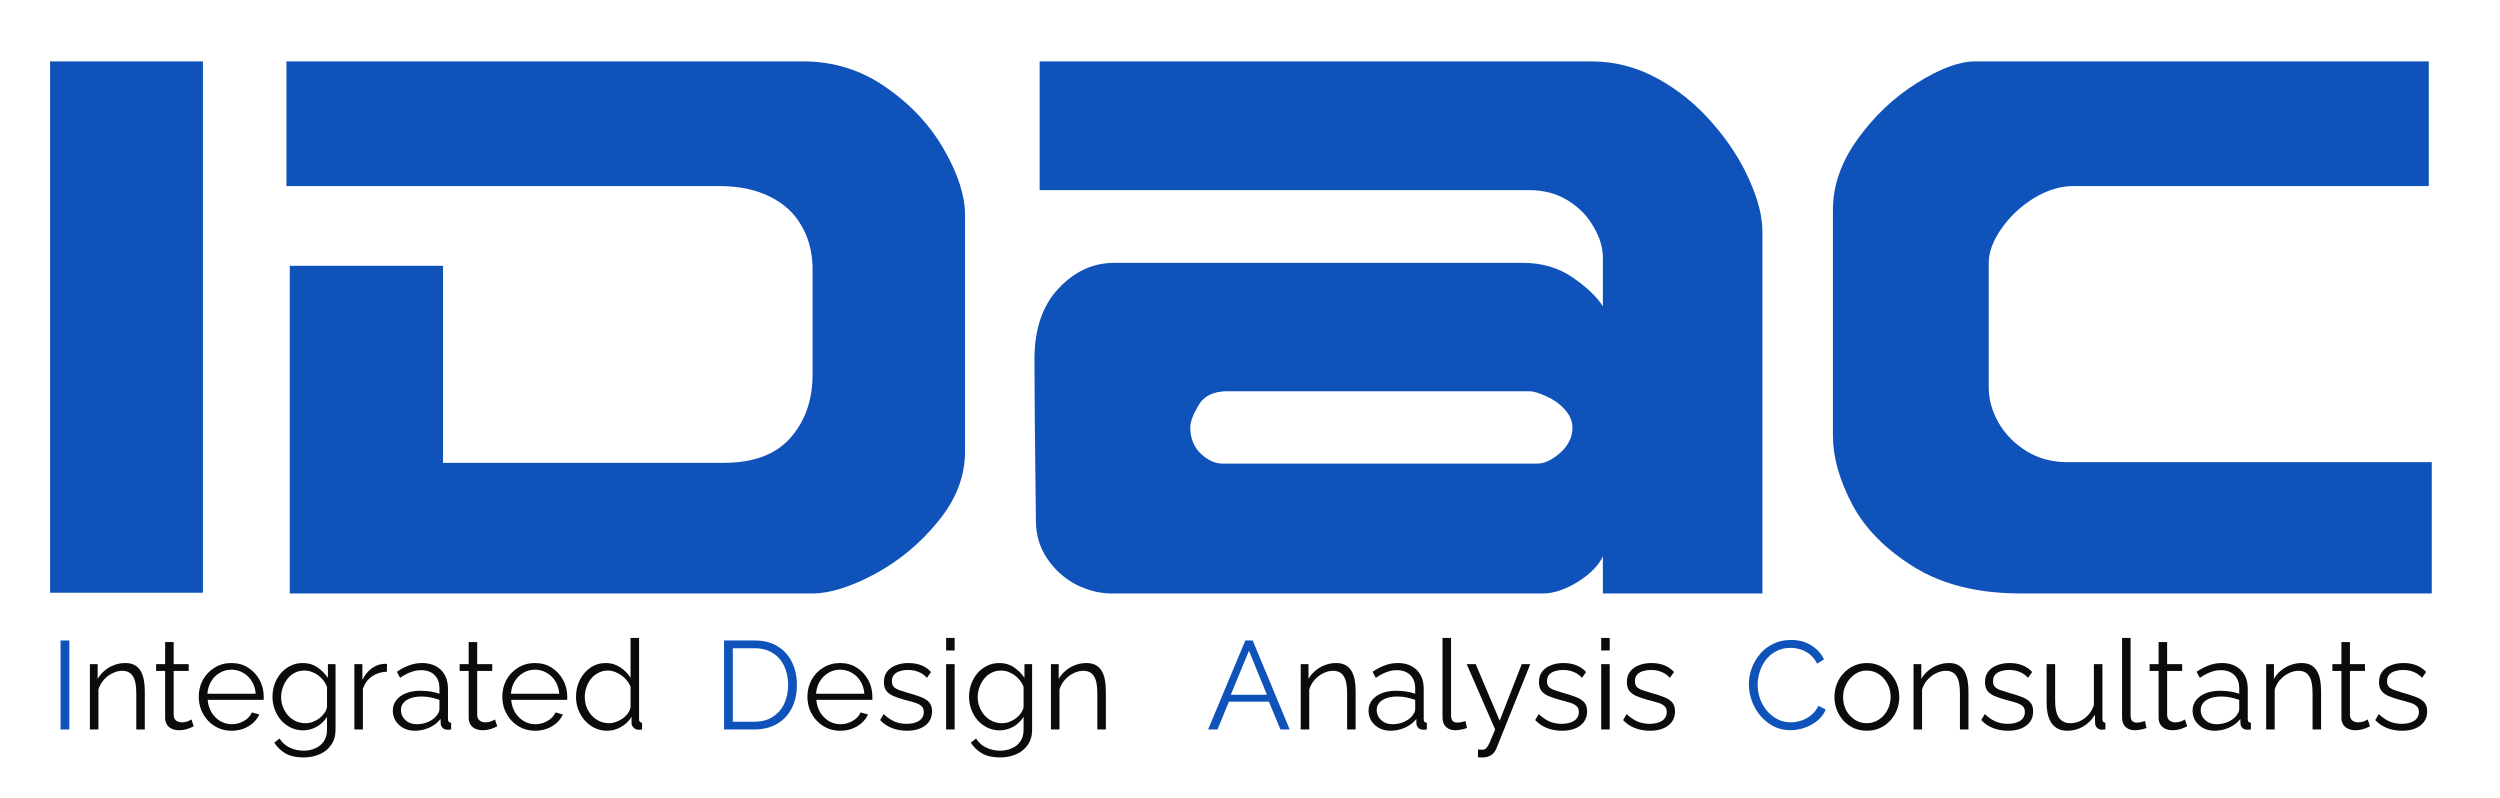 <svg width="658" height="210" viewBox="0 0 658 210" fill="none" xmlns="http://www.w3.org/2000/svg">
<g clip-path="url(#clip0_1_2)">
<path d="M53.418 156H13.184V16.156H53.418V156ZM254.004 118.793C254.004 125.303 251.66 131.423 246.973 137.152C242.35 142.882 236.816 147.504 230.371 151.02C223.926 154.47 218.424 156.195 213.867 156.195H76.269V69.965H116.602V121.82H190.43C198.307 121.82 204.167 119.639 208.008 115.277C211.914 110.85 213.867 105.284 213.867 98.578V70.16C213.737 65.993 212.728 62.348 210.84 59.223C209.017 56.033 206.25 53.526 202.539 51.703C198.893 49.88 194.401 48.969 189.062 48.969H75.391V16.156H211.426C219.434 16.156 226.693 18.435 233.203 22.992C239.779 27.549 244.889 33.051 248.535 39.496C252.181 45.876 254.004 51.573 254.004 56.586V118.793ZM463.867 156.195H421.875V146.43C420.768 148.839 418.555 151.085 415.234 153.168C411.914 155.186 408.919 156.195 406.25 156.195H292.48C289.421 156.195 286.328 155.414 283.203 153.852C280.143 152.224 277.637 149.978 275.684 147.113C273.73 144.249 272.721 141.026 272.656 137.445C272.591 130.544 272.493 121.82 272.363 111.273C272.298 100.727 272.266 95.16 272.266 94.574C272.266 86.697 274.349 80.512 278.516 76.019C282.747 71.462 287.663 69.184 293.262 69.184H400.879C405.827 69.184 410.156 70.453 413.867 72.992C417.578 75.531 420.247 78.07 421.875 80.609V67.816C421.875 65.147 421.061 62.445 419.434 59.711C417.871 56.911 415.625 54.6 412.695 52.777C409.766 50.954 406.348 50.043 402.441 50.043H273.633V16.156H418.848C424.967 16.156 430.762 17.654 436.23 20.648C441.699 23.643 446.517 27.549 450.684 32.367C454.85 37.12 458.073 42.068 460.352 47.211C462.695 52.354 463.867 56.944 463.867 60.98V156.195ZM413.867 112.641C413.867 110.883 413.216 109.288 411.914 107.855C410.612 106.358 408.984 105.186 407.031 104.34C405.143 103.428 403.613 102.973 402.441 102.973H323.047C319.401 102.973 316.862 104.21 315.43 106.684C313.997 109.158 313.281 111.078 313.281 112.445C313.281 115.31 314.193 117.621 316.016 119.379C317.904 121.137 319.792 122.016 321.68 122.016H404.688C406.51 122.016 408.496 121.072 410.645 119.184C412.793 117.23 413.867 115.049 413.867 112.641ZM640.039 156.195H531.836C520.638 156.195 511.296 153.884 503.809 149.262C496.322 144.639 490.885 139.138 487.5 132.758C484.115 126.312 482.422 120.258 482.422 114.594V55.219C482.422 48.839 484.603 42.621 488.965 36.566C493.327 30.512 498.535 25.596 504.59 21.82C510.645 18.044 515.723 16.156 519.824 16.156H639.258V48.969H545.801C542.285 48.969 538.77 50.043 535.254 52.191C531.803 54.34 528.971 57.009 526.758 60.199C524.544 63.389 523.438 66.384 523.438 69.184V101.996C523.438 105.121 524.284 108.181 525.977 111.176C527.669 114.171 530.111 116.677 533.301 118.695C536.491 120.648 540.007 121.625 543.848 121.625H640.039V156.195Z" fill="#0F52BA"/>
<path d="M15.937 192V168.57H18.247V192H15.937ZM190.573 192V168.57H198.526C201.012 168.57 203.08 169.098 204.73 170.154C206.402 171.188 207.656 172.596 208.492 174.378C209.328 176.138 209.746 178.096 209.746 180.252C209.746 182.628 209.284 184.696 208.36 186.456C207.458 188.216 206.16 189.58 204.466 190.548C202.794 191.516 200.814 192 198.526 192H190.573ZM207.436 180.252C207.436 178.382 207.084 176.721 206.38 175.269C205.698 173.817 204.697 172.684 203.377 171.87C202.057 171.034 200.44 170.616 198.526 170.616H192.883V189.954H198.526C200.462 189.954 202.09 189.525 203.41 188.667C204.73 187.809 205.731 186.654 206.413 185.202C207.095 183.728 207.436 182.078 207.436 180.252ZM327.77 168.57H329.717L339.452 192H337.01L333.974 184.674H323.447L320.444 192H317.969L327.77 168.57ZM333.446 182.859L328.727 171.276L323.942 182.859H333.446ZM460.305 180.12C460.305 178.69 460.547 177.293 461.031 175.929C461.537 174.543 462.263 173.289 463.209 172.167C464.155 171.023 465.321 170.121 466.707 169.461C468.093 168.779 469.666 168.438 471.426 168.438C473.516 168.438 475.298 168.922 476.772 169.89C478.268 170.836 479.368 172.057 480.072 173.553L478.257 174.675C477.751 173.641 477.113 172.827 476.343 172.233C475.573 171.617 474.748 171.177 473.868 170.913C473.01 170.649 472.152 170.517 471.294 170.517C469.886 170.517 468.643 170.803 467.565 171.375C466.487 171.925 465.574 172.673 464.826 173.619C464.1 174.543 463.55 175.588 463.176 176.754C462.802 177.898 462.615 179.064 462.615 180.252C462.615 181.55 462.835 182.793 463.275 183.981C463.715 185.169 464.331 186.225 465.123 187.149C465.915 188.051 466.839 188.777 467.895 189.327C468.973 189.855 470.139 190.119 471.393 190.119C472.273 190.119 473.175 189.965 474.099 189.657C475.023 189.349 475.881 188.876 476.673 188.238C477.487 187.6 478.136 186.775 478.62 185.763L480.534 186.753C480.05 187.919 479.302 188.909 478.29 189.723C477.278 190.537 476.145 191.153 474.891 191.571C473.659 191.989 472.449 192.198 471.261 192.198C469.655 192.198 468.181 191.857 466.839 191.175C465.497 190.471 464.331 189.547 463.341 188.403C462.373 187.237 461.625 185.939 461.097 184.509C460.569 183.057 460.305 181.594 460.305 180.12Z" fill="#0F52BA"/>
<path d="M38.114 192H35.87V182.397C35.87 180.373 35.574 178.899 34.98 177.975C34.386 177.029 33.45 176.556 32.175 176.556C31.294 176.556 30.425 176.776 29.567 177.216C28.709 177.634 27.951 178.217 27.291 178.965C26.652 179.691 26.191 180.527 25.904 181.473V192H23.66V174.807H25.706V178.701C26.169 177.865 26.773 177.139 27.521 176.523C28.27 175.885 29.116 175.39 30.062 175.038C31.009 174.686 31.988 174.51 32.999 174.51C33.946 174.51 34.748 174.686 35.408 175.038C36.069 175.39 36.596 175.896 36.992 176.556C37.389 177.194 37.675 177.975 37.85 178.899C38.026 179.801 38.114 180.813 38.114 181.935V192ZM50.989 191.175C50.813 191.241 50.538 191.362 50.164 191.538C49.79 191.714 49.339 191.868 48.811 192C48.283 192.132 47.711 192.198 47.095 192.198C46.457 192.198 45.852 192.077 45.28 191.835C44.73 191.593 44.29 191.23 43.96 190.746C43.63 190.24 43.465 189.624 43.465 188.898V176.589H41.089V174.807H43.465V168.999H45.709V174.807H49.669V176.589H45.709V188.271C45.753 188.887 45.973 189.349 46.369 189.657C46.787 189.965 47.26 190.119 47.788 190.119C48.404 190.119 48.965 190.02 49.471 189.822C49.977 189.602 50.285 189.448 50.395 189.36L50.989 191.175ZM60.927 192.33C59.695 192.33 58.551 192.099 57.495 191.637C56.439 191.153 55.526 190.504 54.756 189.69C53.986 188.854 53.381 187.897 52.941 186.819C52.523 185.741 52.314 184.586 52.314 183.354C52.314 181.748 52.677 180.274 53.403 178.932C54.151 177.59 55.174 176.523 56.472 175.731C57.77 174.917 59.244 174.51 60.894 174.51C62.588 174.51 64.062 174.917 65.316 175.731C66.592 176.545 67.593 177.623 68.319 178.965C69.045 180.285 69.408 181.737 69.408 183.321C69.408 183.497 69.408 183.673 69.408 183.849C69.408 184.003 69.397 184.124 69.375 184.212H54.657C54.767 185.444 55.108 186.544 55.68 187.512C56.274 188.458 57.033 189.217 57.957 189.789C58.903 190.339 59.926 190.614 61.026 190.614C62.148 190.614 63.204 190.328 64.194 189.756C65.206 189.184 65.91 188.436 66.306 187.512L68.253 188.04C67.901 188.854 67.362 189.591 66.636 190.251C65.91 190.911 65.052 191.428 64.062 191.802C63.094 192.154 62.049 192.33 60.927 192.33ZM54.591 182.595H67.296C67.208 181.341 66.867 180.241 66.273 179.295C65.701 178.349 64.942 177.612 63.996 177.084C63.072 176.534 62.049 176.259 60.927 176.259C59.805 176.259 58.782 176.534 57.858 177.084C56.934 177.612 56.175 178.36 55.581 179.328C55.009 180.274 54.679 181.363 54.591 182.595ZM79.767 192.231C78.602 192.231 77.523 191.989 76.534 191.505C75.543 191.021 74.686 190.372 73.96 189.558C73.255 188.722 72.706 187.776 72.309 186.72C71.913 185.664 71.716 184.575 71.716 183.453C71.716 182.243 71.903 181.11 72.276 180.054C72.672 178.976 73.222 178.019 73.927 177.183C74.653 176.347 75.499 175.698 76.468 175.236C77.436 174.752 78.513 174.51 79.701 174.51C81.175 174.51 82.451 174.884 83.529 175.632C84.629 176.38 85.553 177.304 86.302 178.404V174.807H88.314V192.066C88.314 193.65 87.93 194.981 87.159 196.059C86.412 197.159 85.388 197.984 84.091 198.534C82.814 199.084 81.418 199.359 79.9 199.359C77.942 199.359 76.358 199.007 75.147 198.303C73.938 197.599 72.948 196.653 72.177 195.465L73.564 194.376C74.246 195.454 75.147 196.257 76.269 196.785C77.413 197.313 78.624 197.577 79.9 197.577C81.022 197.577 82.044 197.368 82.969 196.95C83.915 196.554 84.662 195.949 85.213 195.135C85.784 194.321 86.07 193.298 86.07 192.066V188.667C85.41 189.745 84.508 190.614 83.365 191.274C82.221 191.912 81.022 192.231 79.767 192.231ZM80.394 190.35C81.076 190.35 81.725 190.229 82.341 189.987C82.98 189.745 83.562 189.426 84.091 189.03C84.618 188.612 85.058 188.15 85.41 187.644C85.763 187.138 85.983 186.621 86.07 186.093V180.78C85.74 179.944 85.267 179.207 84.651 178.569C84.035 177.909 83.332 177.403 82.54 177.051C81.769 176.677 80.966 176.49 80.13 176.49C79.162 176.49 78.293 176.699 77.523 177.117C76.775 177.513 76.138 178.052 75.609 178.734C75.103 179.394 74.707 180.142 74.421 180.978C74.135 181.814 73.993 182.65 73.993 183.486C73.993 184.41 74.157 185.29 74.487 186.126C74.817 186.94 75.269 187.677 75.841 188.337C76.434 188.975 77.117 189.47 77.886 189.822C78.678 190.174 79.514 190.35 80.394 190.35ZM101.85 176.787C100.354 176.831 99.034 177.249 97.89 178.041C96.768 178.833 95.976 179.922 95.514 181.308V192H93.27V174.807H95.382V178.932C95.976 177.722 96.757 176.743 97.725 175.995C98.715 175.247 99.76 174.829 100.86 174.741C101.08 174.719 101.267 174.708 101.421 174.708C101.597 174.708 101.74 174.719 101.85 174.741V176.787ZM103.389 187.05C103.389 185.972 103.697 185.048 104.313 184.278C104.929 183.486 105.776 182.881 106.854 182.463C107.954 182.023 109.219 181.803 110.649 181.803C111.485 181.803 112.354 181.869 113.256 182.001C114.158 182.133 114.961 182.331 115.665 182.595V181.143C115.665 179.691 115.236 178.536 114.378 177.678C113.52 176.82 112.332 176.391 110.814 176.391C109.89 176.391 108.977 176.567 108.075 176.919C107.195 177.249 106.271 177.744 105.303 178.404L104.445 176.82C105.567 176.05 106.667 175.478 107.745 175.104C108.823 174.708 109.923 174.51 111.045 174.51C113.157 174.51 114.829 175.115 116.061 176.325C117.293 177.535 117.909 179.207 117.909 181.341V189.294C117.909 189.602 117.975 189.833 118.107 189.987C118.239 190.119 118.448 190.196 118.734 190.218V192C118.492 192.022 118.283 192.044 118.107 192.066C117.931 192.088 117.799 192.088 117.711 192.066C117.161 192.044 116.743 191.868 116.457 191.538C116.171 191.208 116.017 190.856 115.995 190.482L115.962 189.228C115.192 190.218 114.191 190.988 112.959 191.538C111.727 192.066 110.473 192.33 109.197 192.33C108.097 192.33 107.096 192.099 106.194 191.637C105.314 191.153 104.621 190.515 104.115 189.723C103.631 188.909 103.389 188.018 103.389 187.05ZM114.906 188.37C115.148 188.062 115.335 187.765 115.467 187.479C115.599 187.193 115.665 186.94 115.665 186.72V184.212C114.917 183.926 114.136 183.706 113.322 183.552C112.53 183.398 111.727 183.321 110.913 183.321C109.307 183.321 108.009 183.64 107.019 184.278C106.029 184.916 105.534 185.785 105.534 186.885C105.534 187.523 105.699 188.128 106.029 188.7C106.359 189.25 106.843 189.712 107.481 190.086C108.119 190.438 108.867 190.614 109.725 190.614C110.803 190.614 111.804 190.405 112.728 189.987C113.674 189.569 114.4 189.03 114.906 188.37ZM130.878 191.175C130.702 191.241 130.427 191.362 130.053 191.538C129.679 191.714 129.228 191.868 128.7 192C128.172 192.132 127.6 192.198 126.984 192.198C126.346 192.198 125.741 192.077 125.169 191.835C124.619 191.593 124.179 191.23 123.849 190.746C123.519 190.24 123.354 189.624 123.354 188.898V176.589H120.978V174.807H123.354V168.999H125.598V174.807H129.558V176.589H125.598V188.271C125.642 188.887 125.862 189.349 126.258 189.657C126.676 189.965 127.149 190.119 127.677 190.119C128.293 190.119 128.854 190.02 129.36 189.822C129.866 189.602 130.174 189.448 130.284 189.36L130.878 191.175ZM140.817 192.33C139.585 192.33 138.441 192.099 137.385 191.637C136.329 191.153 135.416 190.504 134.646 189.69C133.876 188.854 133.271 187.897 132.831 186.819C132.413 185.741 132.204 184.586 132.204 183.354C132.204 181.748 132.567 180.274 133.293 178.932C134.041 177.59 135.064 176.523 136.362 175.731C137.66 174.917 139.134 174.51 140.784 174.51C142.478 174.51 143.952 174.917 145.206 175.731C146.482 176.545 147.483 177.623 148.209 178.965C148.935 180.285 149.298 181.737 149.298 183.321C149.298 183.497 149.298 183.673 149.298 183.849C149.298 184.003 149.287 184.124 149.265 184.212H134.547C134.657 185.444 134.998 186.544 135.57 187.512C136.164 188.458 136.923 189.217 137.847 189.789C138.793 190.339 139.816 190.614 140.916 190.614C142.038 190.614 143.094 190.328 144.084 189.756C145.096 189.184 145.8 188.436 146.196 187.512L148.143 188.04C147.791 188.854 147.252 189.591 146.526 190.251C145.8 190.911 144.942 191.428 143.952 191.802C142.984 192.154 141.939 192.33 140.817 192.33ZM134.481 182.595H147.186C147.098 181.341 146.757 180.241 146.163 179.295C145.591 178.349 144.832 177.612 143.886 177.084C142.962 176.534 141.939 176.259 140.817 176.259C139.695 176.259 138.672 176.534 137.748 177.084C136.824 177.612 136.065 178.36 135.471 179.328C134.899 180.274 134.569 181.363 134.481 182.595ZM151.605 183.453C151.605 181.825 151.935 180.34 152.595 178.998C153.277 177.634 154.212 176.545 155.4 175.731C156.588 174.917 157.941 174.51 159.459 174.51C160.889 174.51 162.165 174.895 163.287 175.665C164.431 176.413 165.322 177.326 165.96 178.404V167.91H168.204V189.294C168.204 189.602 168.27 189.833 168.402 189.987C168.534 190.119 168.732 190.196 168.996 190.218V192C168.556 192.066 168.215 192.088 167.973 192.066C167.511 192.044 167.104 191.857 166.752 191.505C166.4 191.153 166.224 190.768 166.224 190.35V188.667C165.542 189.789 164.618 190.68 163.452 191.34C162.286 192 161.076 192.33 159.822 192.33C158.634 192.33 157.534 192.088 156.522 191.604C155.532 191.12 154.663 190.46 153.915 189.624C153.189 188.788 152.617 187.842 152.199 186.786C151.803 185.708 151.605 184.597 151.605 183.453ZM165.96 186.093V180.78C165.674 179.988 165.212 179.273 164.574 178.635C163.936 177.975 163.21 177.458 162.396 177.084C161.604 176.688 160.812 176.49 160.02 176.49C159.096 176.49 158.26 176.688 157.512 177.084C156.764 177.458 156.115 177.975 155.565 178.635C155.037 179.295 154.63 180.043 154.344 180.879C154.058 181.715 153.915 182.573 153.915 183.453C153.915 184.377 154.069 185.257 154.377 186.093C154.707 186.929 155.169 187.677 155.763 188.337C156.357 188.975 157.039 189.47 157.809 189.822C158.579 190.174 159.415 190.35 160.317 190.35C160.889 190.35 161.483 190.24 162.099 190.02C162.715 189.8 163.298 189.503 163.848 189.129C164.42 188.733 164.893 188.271 165.267 187.743C165.641 187.215 165.872 186.665 165.96 186.093ZM221.126 192.33C219.894 192.33 218.75 192.099 217.694 191.637C216.638 191.153 215.725 190.504 214.955 189.69C214.185 188.854 213.58 187.897 213.14 186.819C212.722 185.741 212.513 184.586 212.513 183.354C212.513 181.748 212.876 180.274 213.602 178.932C214.35 177.59 215.373 176.523 216.671 175.731C217.969 174.917 219.443 174.51 221.093 174.51C222.787 174.51 224.261 174.917 225.515 175.731C226.791 176.545 227.792 177.623 228.518 178.965C229.244 180.285 229.607 181.737 229.607 183.321C229.607 183.497 229.607 183.673 229.607 183.849C229.607 184.003 229.596 184.124 229.574 184.212H214.856C214.966 185.444 215.307 186.544 215.879 187.512C216.473 188.458 217.232 189.217 218.156 189.789C219.102 190.339 220.125 190.614 221.225 190.614C222.347 190.614 223.403 190.328 224.393 189.756C225.405 189.184 226.109 188.436 226.505 187.512L228.452 188.04C228.1 188.854 227.561 189.591 226.835 190.251C226.109 190.911 225.251 191.428 224.261 191.802C223.293 192.154 222.248 192.33 221.126 192.33ZM214.79 182.595H227.495C227.407 181.341 227.066 180.241 226.472 179.295C225.9 178.349 225.141 177.612 224.195 177.084C223.271 176.534 222.248 176.259 221.126 176.259C220.004 176.259 218.981 176.534 218.057 177.084C217.133 177.612 216.374 178.36 215.78 179.328C215.208 180.274 214.878 181.363 214.79 182.595ZM238.712 192.33C237.304 192.33 235.995 192.099 234.785 191.637C233.575 191.175 232.53 190.471 231.65 189.525L232.574 187.941C233.542 188.843 234.51 189.503 235.478 189.921C236.468 190.317 237.513 190.515 238.613 190.515C239.955 190.515 241.044 190.251 241.88 189.723C242.716 189.173 243.134 188.392 243.134 187.38C243.134 186.698 242.925 186.181 242.507 185.829C242.111 185.455 241.528 185.158 240.758 184.938C240.01 184.696 239.108 184.443 238.052 184.179C236.864 183.849 235.863 183.508 235.049 183.156C234.257 182.782 233.652 182.32 233.234 181.77C232.838 181.198 232.64 180.461 232.64 179.559C232.64 178.437 232.915 177.513 233.465 176.787C234.037 176.039 234.807 175.478 235.775 175.104C236.765 174.708 237.865 174.51 239.075 174.51C240.395 174.51 241.561 174.719 242.573 175.137C243.585 175.555 244.41 176.138 245.048 176.886L243.959 178.404C243.343 177.7 242.606 177.183 241.748 176.853C240.912 176.501 239.977 176.325 238.943 176.325C238.239 176.325 237.568 176.424 236.93 176.622C236.292 176.798 235.764 177.106 235.346 177.546C234.95 177.964 234.752 178.547 234.752 179.295C234.752 179.911 234.906 180.395 235.214 180.747C235.522 181.077 235.984 181.363 236.6 181.605C237.216 181.825 237.975 182.067 238.877 182.331C240.175 182.683 241.308 183.046 242.276 183.42C243.244 183.772 243.992 184.234 244.52 184.806C245.048 185.378 245.312 186.181 245.312 187.215C245.312 188.821 244.707 190.075 243.497 190.977C242.287 191.879 240.692 192.33 238.712 192.33ZM249.021 192V174.807H251.265V192H249.021ZM249.021 171.21V167.91H251.265V171.21H249.021ZM263.104 192.231C261.938 192.231 260.86 191.989 259.87 191.505C258.88 191.021 258.022 190.372 257.296 189.558C256.592 188.722 256.042 187.776 255.646 186.72C255.25 185.664 255.052 184.575 255.052 183.453C255.052 182.243 255.239 181.11 255.613 180.054C256.009 178.976 256.559 178.019 257.263 177.183C257.989 176.347 258.836 175.698 259.804 175.236C260.772 174.752 261.85 174.51 263.038 174.51C264.512 174.51 265.788 174.884 266.866 175.632C267.966 176.38 268.89 177.304 269.638 178.404V174.807H271.651V192.066C271.651 193.65 271.266 194.981 270.496 196.059C269.748 197.159 268.725 197.984 267.427 198.534C266.151 199.084 264.754 199.359 263.236 199.359C261.278 199.359 259.694 199.007 258.484 198.303C257.274 197.599 256.284 196.653 255.514 195.465L256.9 194.376C257.582 195.454 258.484 196.257 259.606 196.785C260.75 197.313 261.96 197.577 263.236 197.577C264.358 197.577 265.381 197.368 266.305 196.95C267.251 196.554 267.999 195.949 268.549 195.135C269.121 194.321 269.407 193.298 269.407 192.066V188.667C268.747 189.745 267.845 190.614 266.701 191.274C265.557 191.912 264.358 192.231 263.104 192.231ZM263.731 190.35C264.413 190.35 265.062 190.229 265.678 189.987C266.316 189.745 266.899 189.426 267.427 189.03C267.955 188.612 268.395 188.15 268.747 187.644C269.099 187.138 269.319 186.621 269.407 186.093V180.78C269.077 179.944 268.604 179.207 267.988 178.569C267.372 177.909 266.668 177.403 265.876 177.051C265.106 176.677 264.303 176.49 263.467 176.49C262.499 176.49 261.63 176.699 260.86 177.117C260.112 177.513 259.474 178.052 258.946 178.734C258.44 179.394 258.044 180.142 257.758 180.978C257.472 181.814 257.329 182.65 257.329 183.486C257.329 184.41 257.494 185.29 257.824 186.126C258.154 186.94 258.605 187.677 259.177 188.337C259.771 188.975 260.453 189.47 261.223 189.822C262.015 190.174 262.851 190.35 263.731 190.35ZM291.061 192H288.817V182.397C288.817 180.373 288.52 178.899 287.926 177.975C287.332 177.029 286.397 176.556 285.121 176.556C284.241 176.556 283.372 176.776 282.514 177.216C281.656 177.634 280.897 178.217 280.237 178.965C279.599 179.691 279.137 180.527 278.851 181.473V192H276.607V174.807H278.653V178.701C279.115 177.865 279.72 177.139 280.468 176.523C281.216 175.885 282.063 175.39 283.009 175.038C283.955 174.686 284.934 174.51 285.946 174.51C286.892 174.51 287.695 174.686 288.355 175.038C289.015 175.39 289.543 175.896 289.939 176.556C290.335 177.194 290.621 177.975 290.797 178.899C290.973 179.801 291.061 180.813 291.061 181.935V192ZM356.803 192H354.559V182.397C354.559 180.373 354.262 178.899 353.668 177.975C353.074 177.029 352.139 176.556 350.863 176.556C349.983 176.556 349.114 176.776 348.256 177.216C347.398 177.634 346.639 178.217 345.979 178.965C345.341 179.691 344.879 180.527 344.593 181.473V192H342.349V174.807H344.395V178.701C344.857 177.865 345.462 177.139 346.21 176.523C346.958 175.885 347.805 175.39 348.751 175.038C349.697 174.686 350.676 174.51 351.688 174.51C352.634 174.51 353.437 174.686 354.097 175.038C354.757 175.39 355.285 175.896 355.681 176.556C356.077 177.194 356.363 177.975 356.539 178.899C356.715 179.801 356.803 180.813 356.803 181.935V192ZM360.202 187.05C360.202 185.972 360.51 185.048 361.126 184.278C361.742 183.486 362.589 182.881 363.667 182.463C364.767 182.023 366.032 181.803 367.462 181.803C368.298 181.803 369.167 181.869 370.069 182.001C370.971 182.133 371.774 182.331 372.478 182.595V181.143C372.478 179.691 372.049 178.536 371.191 177.678C370.333 176.82 369.145 176.391 367.627 176.391C366.703 176.391 365.79 176.567 364.888 176.919C364.008 177.249 363.084 177.744 362.116 178.404L361.258 176.82C362.38 176.05 363.48 175.478 364.558 175.104C365.636 174.708 366.736 174.51 367.858 174.51C369.97 174.51 371.642 175.115 372.874 176.325C374.106 177.535 374.722 179.207 374.722 181.341V189.294C374.722 189.602 374.788 189.833 374.92 189.987C375.052 190.119 375.261 190.196 375.547 190.218V192C375.305 192.022 375.096 192.044 374.92 192.066C374.744 192.088 374.612 192.088 374.524 192.066C373.974 192.044 373.556 191.868 373.27 191.538C372.984 191.208 372.83 190.856 372.808 190.482L372.775 189.228C372.005 190.218 371.004 190.988 369.772 191.538C368.54 192.066 367.286 192.33 366.01 192.33C364.91 192.33 363.909 192.099 363.007 191.637C362.127 191.153 361.434 190.515 360.928 189.723C360.444 188.909 360.202 188.018 360.202 187.05ZM371.719 188.37C371.961 188.062 372.148 187.765 372.28 187.479C372.412 187.193 372.478 186.94 372.478 186.72V184.212C371.73 183.926 370.949 183.706 370.135 183.552C369.343 183.398 368.54 183.321 367.726 183.321C366.12 183.321 364.822 183.64 363.832 184.278C362.842 184.916 362.347 185.785 362.347 186.885C362.347 187.523 362.512 188.128 362.842 188.7C363.172 189.25 363.656 189.712 364.294 190.086C364.932 190.438 365.68 190.614 366.538 190.614C367.616 190.614 368.617 190.405 369.541 189.987C370.487 189.569 371.213 189.03 371.719 188.37ZM379.67 167.91H381.914V188.106C381.914 188.964 382.068 189.525 382.376 189.789C382.684 190.053 383.058 190.185 383.498 190.185C383.894 190.185 384.29 190.141 384.686 190.053C385.082 189.965 385.423 189.877 385.709 189.789L386.105 191.604C385.687 191.78 385.17 191.923 384.554 192.033C383.96 192.143 383.443 192.198 383.003 192.198C381.991 192.198 381.177 191.901 380.561 191.307C379.967 190.713 379.67 189.899 379.67 188.865V167.91ZM389.004 197.28C389.312 197.302 389.609 197.313 389.895 197.313C390.181 197.335 390.39 197.324 390.522 197.28C390.786 197.236 391.039 197.082 391.281 196.818C391.523 196.554 391.809 196.048 392.139 195.3C392.469 194.552 392.931 193.452 393.525 192L386.034 174.807H388.41L394.713 189.69L400.521 174.807H402.765L393.855 196.983C393.701 197.401 393.47 197.786 393.162 198.138C392.854 198.512 392.469 198.798 392.007 198.996C391.567 199.216 391.017 199.337 390.357 199.359C390.159 199.381 389.95 199.381 389.73 199.359C389.532 199.359 389.29 199.337 389.004 199.293V197.28ZM411.124 192.33C409.716 192.33 408.407 192.099 407.197 191.637C405.987 191.175 404.942 190.471 404.062 189.525L404.986 187.941C405.954 188.843 406.922 189.503 407.89 189.921C408.88 190.317 409.925 190.515 411.025 190.515C412.367 190.515 413.456 190.251 414.292 189.723C415.128 189.173 415.546 188.392 415.546 187.38C415.546 186.698 415.337 186.181 414.919 185.829C414.523 185.455 413.94 185.158 413.17 184.938C412.422 184.696 411.52 184.443 410.464 184.179C409.276 183.849 408.275 183.508 407.461 183.156C406.669 182.782 406.064 182.32 405.646 181.77C405.25 181.198 405.052 180.461 405.052 179.559C405.052 178.437 405.327 177.513 405.877 176.787C406.449 176.039 407.219 175.478 408.187 175.104C409.177 174.708 410.277 174.51 411.487 174.51C412.807 174.51 413.973 174.719 414.985 175.137C415.997 175.555 416.822 176.138 417.46 176.886L416.371 178.404C415.755 177.7 415.018 177.183 414.16 176.853C413.324 176.501 412.389 176.325 411.355 176.325C410.651 176.325 409.98 176.424 409.342 176.622C408.704 176.798 408.176 177.106 407.758 177.546C407.362 177.964 407.164 178.547 407.164 179.295C407.164 179.911 407.318 180.395 407.626 180.747C407.934 181.077 408.396 181.363 409.012 181.605C409.628 181.825 410.387 182.067 411.289 182.331C412.587 182.683 413.72 183.046 414.688 183.42C415.656 183.772 416.404 184.234 416.932 184.806C417.46 185.378 417.724 186.181 417.724 187.215C417.724 188.821 417.119 190.075 415.909 190.977C414.699 191.879 413.104 192.33 411.124 192.33ZM421.433 192V174.807H423.677V192H421.433ZM421.433 171.21V167.91H423.677V171.21H421.433ZM434.263 192.33C432.855 192.33 431.546 192.099 430.336 191.637C429.126 191.175 428.081 190.471 427.201 189.525L428.125 187.941C429.093 188.843 430.061 189.503 431.029 189.921C432.019 190.317 433.064 190.515 434.164 190.515C435.506 190.515 436.595 190.251 437.431 189.723C438.267 189.173 438.685 188.392 438.685 187.38C438.685 186.698 438.476 186.181 438.058 185.829C437.662 185.455 437.079 185.158 436.309 184.938C435.561 184.696 434.659 184.443 433.603 184.179C432.415 183.849 431.414 183.508 430.6 183.156C429.808 182.782 429.203 182.32 428.785 181.77C428.389 181.198 428.191 180.461 428.191 179.559C428.191 178.437 428.466 177.513 429.016 176.787C429.588 176.039 430.358 175.478 431.326 175.104C432.316 174.708 433.416 174.51 434.626 174.51C435.946 174.51 437.112 174.719 438.124 175.137C439.136 175.555 439.961 176.138 440.599 176.886L439.51 178.404C438.894 177.7 438.157 177.183 437.299 176.853C436.463 176.501 435.528 176.325 434.494 176.325C433.79 176.325 433.119 176.424 432.481 176.622C431.843 176.798 431.315 177.106 430.897 177.546C430.501 177.964 430.303 178.547 430.303 179.295C430.303 179.911 430.457 180.395 430.765 180.747C431.073 181.077 431.535 181.363 432.151 181.605C432.767 181.825 433.526 182.067 434.428 182.331C435.726 182.683 436.859 183.046 437.827 183.42C438.795 183.772 439.543 184.234 440.071 184.806C440.599 185.378 440.863 186.181 440.863 187.215C440.863 188.821 440.258 190.075 439.048 190.977C437.838 191.879 436.243 192.33 434.263 192.33ZM491.343 192.33C490.111 192.33 488.967 192.099 487.911 191.637C486.877 191.153 485.975 190.504 485.205 189.69C484.457 188.854 483.874 187.908 483.456 186.852C483.038 185.774 482.829 184.641 482.829 183.453C482.829 182.221 483.038 181.077 483.456 180.021C483.874 178.943 484.468 177.997 485.238 177.183C486.008 176.347 486.91 175.698 487.944 175.236C489 174.752 490.144 174.51 491.376 174.51C492.608 174.51 493.741 174.752 494.775 175.236C495.809 175.698 496.711 176.347 497.481 177.183C498.251 177.997 498.845 178.943 499.263 180.021C499.681 181.077 499.89 182.221 499.89 183.453C499.89 184.641 499.681 185.774 499.263 186.852C498.845 187.908 498.251 188.854 497.481 189.69C496.733 190.504 495.831 191.153 494.775 191.637C493.741 192.099 492.597 192.33 491.343 192.33ZM485.106 183.486C485.106 184.762 485.381 185.928 485.931 186.984C486.503 188.018 487.262 188.843 488.208 189.459C489.154 190.053 490.199 190.35 491.343 190.35C492.487 190.35 493.532 190.042 494.478 189.426C495.424 188.81 496.183 187.974 496.755 186.918C497.327 185.84 497.613 184.674 497.613 183.42C497.613 182.144 497.327 180.978 496.755 179.922C496.183 178.866 495.424 178.03 494.478 177.414C493.532 176.798 492.487 176.49 491.343 176.49C490.199 176.49 489.154 176.809 488.208 177.447C487.284 178.085 486.536 178.932 485.964 179.988C485.392 181.022 485.106 182.188 485.106 183.486ZM518.097 192H515.853V182.397C515.853 180.373 515.556 178.899 514.962 177.975C514.368 177.029 513.433 176.556 512.157 176.556C511.277 176.556 510.408 176.776 509.55 177.216C508.692 177.634 507.933 178.217 507.273 178.965C506.635 179.691 506.173 180.527 505.887 181.473V192H503.643V174.807H505.689V178.701C506.151 177.865 506.756 177.139 507.504 176.523C508.252 175.885 509.099 175.39 510.045 175.038C510.991 174.686 511.97 174.51 512.982 174.51C513.928 174.51 514.731 174.686 515.391 175.038C516.051 175.39 516.579 175.896 516.975 176.556C517.371 177.194 517.657 177.975 517.833 178.899C518.009 179.801 518.097 180.813 518.097 181.935V192ZM528.525 192.33C527.117 192.33 525.808 192.099 524.598 191.637C523.388 191.175 522.343 190.471 521.463 189.525L522.387 187.941C523.355 188.843 524.323 189.503 525.291 189.921C526.281 190.317 527.326 190.515 528.426 190.515C529.768 190.515 530.857 190.251 531.693 189.723C532.529 189.173 532.947 188.392 532.947 187.38C532.947 186.698 532.738 186.181 532.32 185.829C531.924 185.455 531.341 185.158 530.571 184.938C529.823 184.696 528.921 184.443 527.865 184.179C526.677 183.849 525.676 183.508 524.862 183.156C524.07 182.782 523.465 182.32 523.047 181.77C522.651 181.198 522.453 180.461 522.453 179.559C522.453 178.437 522.728 177.513 523.278 176.787C523.85 176.039 524.62 175.478 525.588 175.104C526.578 174.708 527.678 174.51 528.888 174.51C530.208 174.51 531.374 174.719 532.386 175.137C533.398 175.555 534.223 176.138 534.861 176.886L533.772 178.404C533.156 177.7 532.419 177.183 531.561 176.853C530.725 176.501 529.79 176.325 528.756 176.325C528.052 176.325 527.381 176.424 526.743 176.622C526.105 176.798 525.577 177.106 525.159 177.546C524.763 177.964 524.565 178.547 524.565 179.295C524.565 179.911 524.719 180.395 525.027 180.747C525.335 181.077 525.797 181.363 526.413 181.605C527.029 181.825 527.788 182.067 528.69 182.331C529.988 182.683 531.121 183.046 532.089 183.42C533.057 183.772 533.805 184.234 534.333 184.806C534.861 185.378 535.125 186.181 535.125 187.215C535.125 188.821 534.52 190.075 533.31 190.977C532.1 191.879 530.505 192.33 528.525 192.33ZM538.669 184.905V174.807H540.913V184.509C540.913 186.467 541.243 187.93 541.903 188.898C542.585 189.866 543.586 190.35 544.906 190.35C545.786 190.35 546.633 190.163 547.447 189.789C548.283 189.393 549.02 188.843 549.658 188.139C550.296 187.413 550.78 186.577 551.11 185.631V174.807H553.354V189.294C553.354 189.602 553.42 189.833 553.552 189.987C553.684 190.119 553.882 190.196 554.146 190.218V192C553.882 192.022 553.673 192.033 553.519 192.033C553.365 192.055 553.222 192.066 553.09 192.066C552.65 192.022 552.265 191.846 551.935 191.538C551.627 191.23 551.462 190.856 551.44 190.416L551.374 188.106C550.626 189.426 549.603 190.46 548.305 191.208C547.029 191.956 545.643 192.33 544.147 192.33C542.343 192.33 540.979 191.703 540.055 190.449C539.131 189.195 538.669 187.347 538.669 184.905ZM558.527 167.91H560.771V188.106C560.771 188.964 560.925 189.525 561.233 189.789C561.541 190.053 561.915 190.185 562.355 190.185C562.751 190.185 563.147 190.141 563.543 190.053C563.939 189.965 564.28 189.877 564.566 189.789L564.962 191.604C564.544 191.78 564.027 191.923 563.411 192.033C562.817 192.143 562.3 192.198 561.86 192.198C560.848 192.198 560.034 191.901 559.418 191.307C558.824 190.713 558.527 189.899 558.527 188.865V167.91ZM575.669 191.175C575.493 191.241 575.218 191.362 574.844 191.538C574.47 191.714 574.019 191.868 573.491 192C572.963 192.132 572.391 192.198 571.775 192.198C571.137 192.198 570.532 192.077 569.96 191.835C569.41 191.593 568.97 191.23 568.64 190.746C568.31 190.24 568.145 189.624 568.145 188.898V176.589H565.769V174.807H568.145V168.999H570.389V174.807H574.349V176.589H570.389V188.271C570.433 188.887 570.653 189.349 571.049 189.657C571.467 189.965 571.94 190.119 572.468 190.119C573.084 190.119 573.645 190.02 574.151 189.822C574.657 189.602 574.965 189.448 575.075 189.36L575.669 191.175ZM577.087 187.05C577.087 185.972 577.395 185.048 578.011 184.278C578.627 183.486 579.474 182.881 580.552 182.463C581.652 182.023 582.917 181.803 584.347 181.803C585.183 181.803 586.052 181.869 586.954 182.001C587.856 182.133 588.659 182.331 589.363 182.595V181.143C589.363 179.691 588.934 178.536 588.076 177.678C587.218 176.82 586.03 176.391 584.512 176.391C583.588 176.391 582.675 176.567 581.773 176.919C580.893 177.249 579.969 177.744 579.001 178.404L578.143 176.82C579.265 176.05 580.365 175.478 581.443 175.104C582.521 174.708 583.621 174.51 584.743 174.51C586.855 174.51 588.527 175.115 589.759 176.325C590.991 177.535 591.607 179.207 591.607 181.341V189.294C591.607 189.602 591.673 189.833 591.805 189.987C591.937 190.119 592.146 190.196 592.432 190.218V192C592.19 192.022 591.981 192.044 591.805 192.066C591.629 192.088 591.497 192.088 591.409 192.066C590.859 192.044 590.441 191.868 590.155 191.538C589.869 191.208 589.715 190.856 589.693 190.482L589.66 189.228C588.89 190.218 587.889 190.988 586.657 191.538C585.425 192.066 584.171 192.33 582.895 192.33C581.795 192.33 580.794 192.099 579.892 191.637C579.012 191.153 578.319 190.515 577.813 189.723C577.329 188.909 577.087 188.018 577.087 187.05ZM588.604 188.37C588.846 188.062 589.033 187.765 589.165 187.479C589.297 187.193 589.363 186.94 589.363 186.72V184.212C588.615 183.926 587.834 183.706 587.02 183.552C586.228 183.398 585.425 183.321 584.611 183.321C583.005 183.321 581.707 183.64 580.717 184.278C579.727 184.916 579.232 185.785 579.232 186.885C579.232 187.523 579.397 188.128 579.727 188.7C580.057 189.25 580.541 189.712 581.179 190.086C581.817 190.438 582.565 190.614 583.423 190.614C584.501 190.614 585.502 190.405 586.426 189.987C587.372 189.569 588.098 189.03 588.604 188.37ZM610.909 192H608.665V182.397C608.665 180.373 608.368 178.899 607.774 177.975C607.18 177.029 606.245 176.556 604.969 176.556C604.089 176.556 603.22 176.776 602.362 177.216C601.504 177.634 600.745 178.217 600.085 178.965C599.447 179.691 598.985 180.527 598.699 181.473V192H596.455V174.807H598.501V178.701C598.963 177.865 599.568 177.139 600.316 176.523C601.064 175.885 601.911 175.39 602.857 175.038C603.803 174.686 604.782 174.51 605.794 174.51C606.74 174.51 607.543 174.686 608.203 175.038C608.863 175.39 609.391 175.896 609.787 176.556C610.183 177.194 610.469 177.975 610.645 178.899C610.821 179.801 610.909 180.813 610.909 181.935V192ZM623.784 191.175C623.608 191.241 623.333 191.362 622.959 191.538C622.585 191.714 622.134 191.868 621.606 192C621.078 192.132 620.506 192.198 619.89 192.198C619.252 192.198 618.647 192.077 618.075 191.835C617.525 191.593 617.085 191.23 616.755 190.746C616.425 190.24 616.26 189.624 616.26 188.898V176.589H613.884V174.807H616.26V168.999H618.504V174.807H622.464V176.589H618.504V188.271C618.548 188.887 618.768 189.349 619.164 189.657C619.582 189.965 620.055 190.119 620.583 190.119C621.199 190.119 621.76 190.02 622.266 189.822C622.772 189.602 623.08 189.448 623.19 189.36L623.784 191.175ZM632.23 192.33C630.822 192.33 629.513 192.099 628.303 191.637C627.093 191.175 626.048 190.471 625.168 189.525L626.092 187.941C627.06 188.843 628.028 189.503 628.996 189.921C629.986 190.317 631.031 190.515 632.131 190.515C633.473 190.515 634.562 190.251 635.398 189.723C636.234 189.173 636.652 188.392 636.652 187.38C636.652 186.698 636.443 186.181 636.025 185.829C635.629 185.455 635.046 185.158 634.276 184.938C633.528 184.696 632.626 184.443 631.57 184.179C630.382 183.849 629.381 183.508 628.567 183.156C627.775 182.782 627.17 182.32 626.752 181.77C626.356 181.198 626.158 180.461 626.158 179.559C626.158 178.437 626.433 177.513 626.983 176.787C627.555 176.039 628.325 175.478 629.293 175.104C630.283 174.708 631.383 174.51 632.593 174.51C633.913 174.51 635.079 174.719 636.091 175.137C637.103 175.555 637.928 176.138 638.566 176.886L637.477 178.404C636.861 177.7 636.124 177.183 635.266 176.853C634.43 176.501 633.495 176.325 632.461 176.325C631.757 176.325 631.086 176.424 630.448 176.622C629.81 176.798 629.282 177.106 628.864 177.546C628.468 177.964 628.27 178.547 628.27 179.295C628.27 179.911 628.424 180.395 628.732 180.747C629.04 181.077 629.502 181.363 630.118 181.605C630.734 181.825 631.493 182.067 632.395 182.331C633.693 182.683 634.826 183.046 635.794 183.42C636.762 183.772 637.51 184.234 638.038 184.806C638.566 185.378 638.83 186.181 638.83 187.215C638.83 188.821 638.225 190.075 637.015 190.977C635.805 191.879 634.21 192.33 632.23 192.33Z" fill="#0B0B0B"/>
</g>
<defs>
<clipPath id="clip0_1_2">
<rect width="658" height="210" fill="white"/>
</clipPath>
</defs>
</svg>
